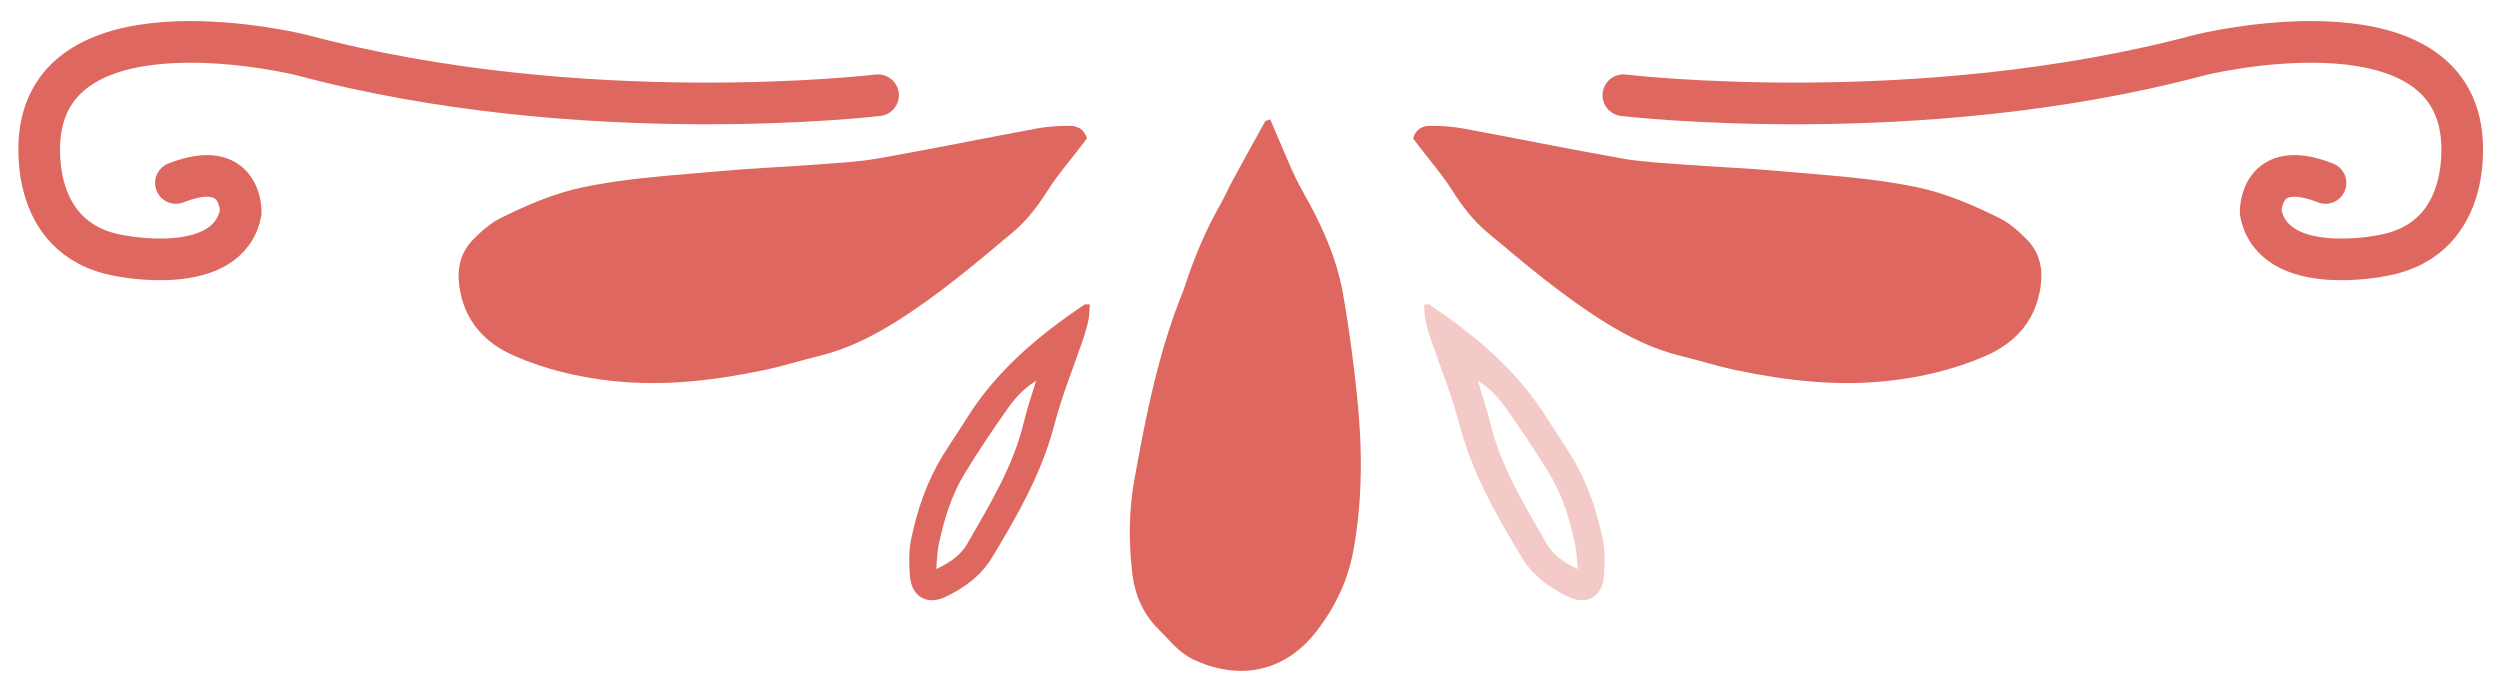 <svg xmlns="http://www.w3.org/2000/svg" viewBox="0 0 180 50" width="180" height="50" style="width: 100%; height: 100%; transform: translate3d(0px, 0px, 0px);" preserveAspectRatio="xMidYMid meet"><defs><clipPath id="__lottie_element_215"><rect width="180" height="50" x="0" y="0"></rect></clipPath></defs><g clip-path="url(#__lottie_element_215)"><g style="display: block;" transform="matrix(1,0,0,1,0,0)" opacity="1"><g opacity="1" transform="matrix(1,0,0,1,147.603,9.839)"><path stroke-linecap="round" stroke-linejoin="miter" fill-opacity="0" stroke-miterlimit="10" stroke="#de675f" stroke-opacity="1" stroke-width="3" d=" M-30.721,-2.982 C-30.721,-2.982 -9.501,-0.444 10.833,-5.889 C10.833,-5.889 28.388,-10.222 29.61,-0.222 C29.61,-0.222 30.721,7.333 23.944,8.556 C23.944,8.556 16.055,10.222 15.166,5.444 C15.166,5.444 15.055,1.444 19.833,3.333"></path></g></g><g style="display: block;" transform="matrix(1,0,0,1,0,0)" opacity="1"><g opacity="1" transform="matrix(1,0,0,1,32.499,9.839)"><path stroke-linecap="round" stroke-linejoin="miter" fill-opacity="0" stroke-miterlimit="10" stroke="#de675f" stroke-opacity="1" stroke-width="3" d=" M30.721,-2.982 C30.721,-2.982 9.501,-0.444 -10.833,-5.889 C-10.833,-5.889 -28.388,-10.222 -29.61,-0.222 C-29.61,-0.222 -30.721,7.333 -23.944,8.556 C-23.944,8.556 -16.055,10.222 -15.166,5.444 C-15.166,5.444 -15.055,1.444 -19.833,3.333"></path></g></g><g style="display: block;" transform="matrix(1,0,0,1,0,0)" opacity="0.35"><g opacity="1" transform="matrix(1,0,0,1,109.053,32.754)"><path fill="#de675f" fill-opacity="1" d=" M-6.521,-10.837 C-6.251,-10.837 -6.187,-10.856 -6.152,-10.833 C-2.814,-8.598 0.22,-6.049 2.373,-2.588 C2.928,-1.697 3.527,-0.833 4.075,0.061 C5.215,1.916 5.907,3.954 6.345,6.066 C6.522,6.925 6.504,7.848 6.434,8.73 C6.317,10.206 5.188,10.856 3.863,10.217 C2.527,9.572 1.33,8.721 0.538,7.415 C-1.313,4.361 -3.074,1.281 -3.984,-2.232 C-4.522,-4.308 -5.353,-6.308 -6.042,-8.344 C-6.192,-8.79 -6.324,-9.244 -6.417,-9.704 C-6.489,-10.054 -6.486,-10.419 -6.521,-10.837z M4.538,8.223 C4.47,7.476 4.472,7.003 4.377,6.551 C3.999,4.746 3.484,2.973 2.521,1.389 C1.568,-0.179 0.542,-1.709 -0.514,-3.211 C-1.046,-3.968 -1.639,-4.708 -2.652,-5.337 C-2.322,-4.243 -2.006,-3.361 -1.794,-2.454 C-1.042,0.772 0.675,3.546 2.289,6.37 C2.742,7.163 3.434,7.694 4.538,8.223z"></path></g></g><g style="display: block;" transform="matrix(1,0,0,1,1,0)" opacity="1"><g opacity="1" transform="matrix(1,0,0,1,70.947,32.754)"><path fill="#de675f" fill-opacity="1" d=" M6.418,-9.703 C6.325,-9.244 6.192,-8.789 6.042,-8.344 C5.353,-6.307 4.523,-4.308 3.985,-2.233 C3.074,1.281 1.313,4.361 -0.537,7.415 C-1.33,8.722 -2.526,9.573 -3.862,10.217 C-5.187,10.857 -6.317,10.206 -6.433,8.73 C-6.503,7.847 -6.522,6.926 -6.344,6.067 C-5.906,3.954 -5.214,1.915 -4.075,0.061 C-3.526,-0.833 -2.927,-1.697 -2.373,-2.588 C-0.219,-6.049 2.814,-8.598 6.151,-10.833 C6.187,-10.857 6.252,-10.837 6.522,-10.837 C6.487,-10.418 6.489,-10.053 6.418,-9.703z M-2.288,6.37 C-0.675,3.547 1.042,0.772 1.794,-2.454 C2.006,-3.361 2.323,-4.243 2.652,-5.337 C1.639,-4.708 1.046,-3.968 0.513,-3.21 C-0.543,-1.708 -1.567,-0.179 -2.521,1.39 C-3.484,2.974 -3.998,4.745 -4.377,6.55 C-4.471,7.003 -4.469,7.476 -4.537,8.222 C-3.434,7.693 -2.742,7.164 -2.288,6.37z"></path></g></g><g style="display: block;" transform="matrix(1,0,0,1,0,0)" opacity="1"><g opacity="1" transform="matrix(1,0,0,1,124.423,18.445)"><path fill="#de675f" fill-opacity="1" d=" M-22.684,-8.481 C-22.486,-9.155 -22,-9.382 -21.466,-9.384 C-20.686,-9.387 -19.893,-9.344 -19.127,-9.203 C-15.307,-8.498 -11.499,-7.718 -7.674,-7.042 C-6.229,-6.787 -4.751,-6.714 -3.284,-6.603 C-0.979,-6.429 1.333,-6.34 3.634,-6.131 C6.981,-5.827 10.348,-5.651 13.646,-4.955 C15.71,-4.52 17.646,-3.674 19.528,-2.746 C20.263,-2.384 20.92,-1.799 21.502,-1.209 C22.399,-0.298 22.684,0.828 22.509,2.126 C22.173,4.629 20.701,6.245 18.509,7.194 C16.289,8.154 13.948,8.712 11.518,8.979 C7.805,9.387 4.175,8.956 0.561,8.202 C-0.774,7.924 -2.078,7.504 -3.405,7.182 C-5.423,6.692 -7.245,5.778 -8.99,4.682 C-11.982,2.803 -14.669,0.522 -17.367,-1.74 C-18.376,-2.586 -19.162,-3.631 -19.874,-4.754 C-20.574,-5.859 -21.444,-6.856 -22.241,-7.899 C-22.396,-8.104 -22.552,-8.308 -22.684,-8.481z"></path></g></g><g style="display: block;" transform="matrix(1,0,0,1,0,0)" opacity="1"><g opacity="1" transform="matrix(1,0,0,1,89.694,28.767)"><path fill="#de675f" fill-opacity="1" d=" M1.763,-20.171 C1.57,-20.096 1.431,-20.088 1.394,-20.022 C0.602,-18.601 -0.184,-17.177 -0.959,-15.747 C-1.26,-15.193 -1.508,-14.61 -1.82,-14.062 C-2.891,-12.18 -3.725,-10.2 -4.39,-8.143 C-4.422,-8.043 -4.454,-7.941 -4.494,-7.844 C-6.293,-3.433 -7.201,1.21 -8.036,5.868 C-8.428,8.053 -8.427,10.27 -8.175,12.473 C-7.997,14.023 -7.411,15.428 -6.276,16.542 C-5.493,17.311 -4.824,18.216 -3.793,18.706 C-0.705,20.171 2.723,19.834 5.19,16.564 C6.465,14.873 7.361,13.001 7.75,10.867 C8.428,7.153 8.4,3.435 8.011,-0.288 C7.754,-2.743 7.433,-5.197 7.001,-7.628 C6.538,-10.236 5.444,-12.618 4.134,-14.924 C3.335,-16.331 2.772,-17.874 2.106,-19.357 C1.985,-19.626 1.876,-19.901 1.763,-20.171z"></path></g></g><g style="display: block;" transform="matrix(1,0,0,1,0,0)" opacity="1"><g opacity="1" transform="matrix(1,0,0,1,55.577,18.445)"><path fill="#de675f" fill-opacity="1" d=" M22.684,-8.481 C22.486,-9.155 22,-9.382 21.466,-9.384 C20.686,-9.387 19.893,-9.344 19.127,-9.203 C15.307,-8.498 11.499,-7.718 7.674,-7.042 C6.229,-6.787 4.751,-6.714 3.284,-6.603 C0.979,-6.429 -1.333,-6.34 -3.634,-6.131 C-6.981,-5.827 -10.348,-5.651 -13.646,-4.955 C-15.71,-4.52 -17.646,-3.674 -19.528,-2.746 C-20.263,-2.384 -20.92,-1.799 -21.502,-1.209 C-22.399,-0.298 -22.684,0.828 -22.509,2.126 C-22.173,4.629 -20.701,6.245 -18.509,7.194 C-16.289,8.154 -13.948,8.712 -11.518,8.979 C-7.805,9.387 -4.175,8.956 -0.561,8.202 C0.774,7.924 2.078,7.504 3.405,7.182 C5.423,6.692 7.245,5.778 8.99,4.682 C11.982,2.803 14.669,0.522 17.367,-1.74 C18.376,-2.586 19.162,-3.631 19.874,-4.754 C20.574,-5.859 21.444,-6.856 22.241,-7.899 C22.396,-8.104 22.552,-8.308 22.684,-8.481z"></path></g></g></g></svg>
